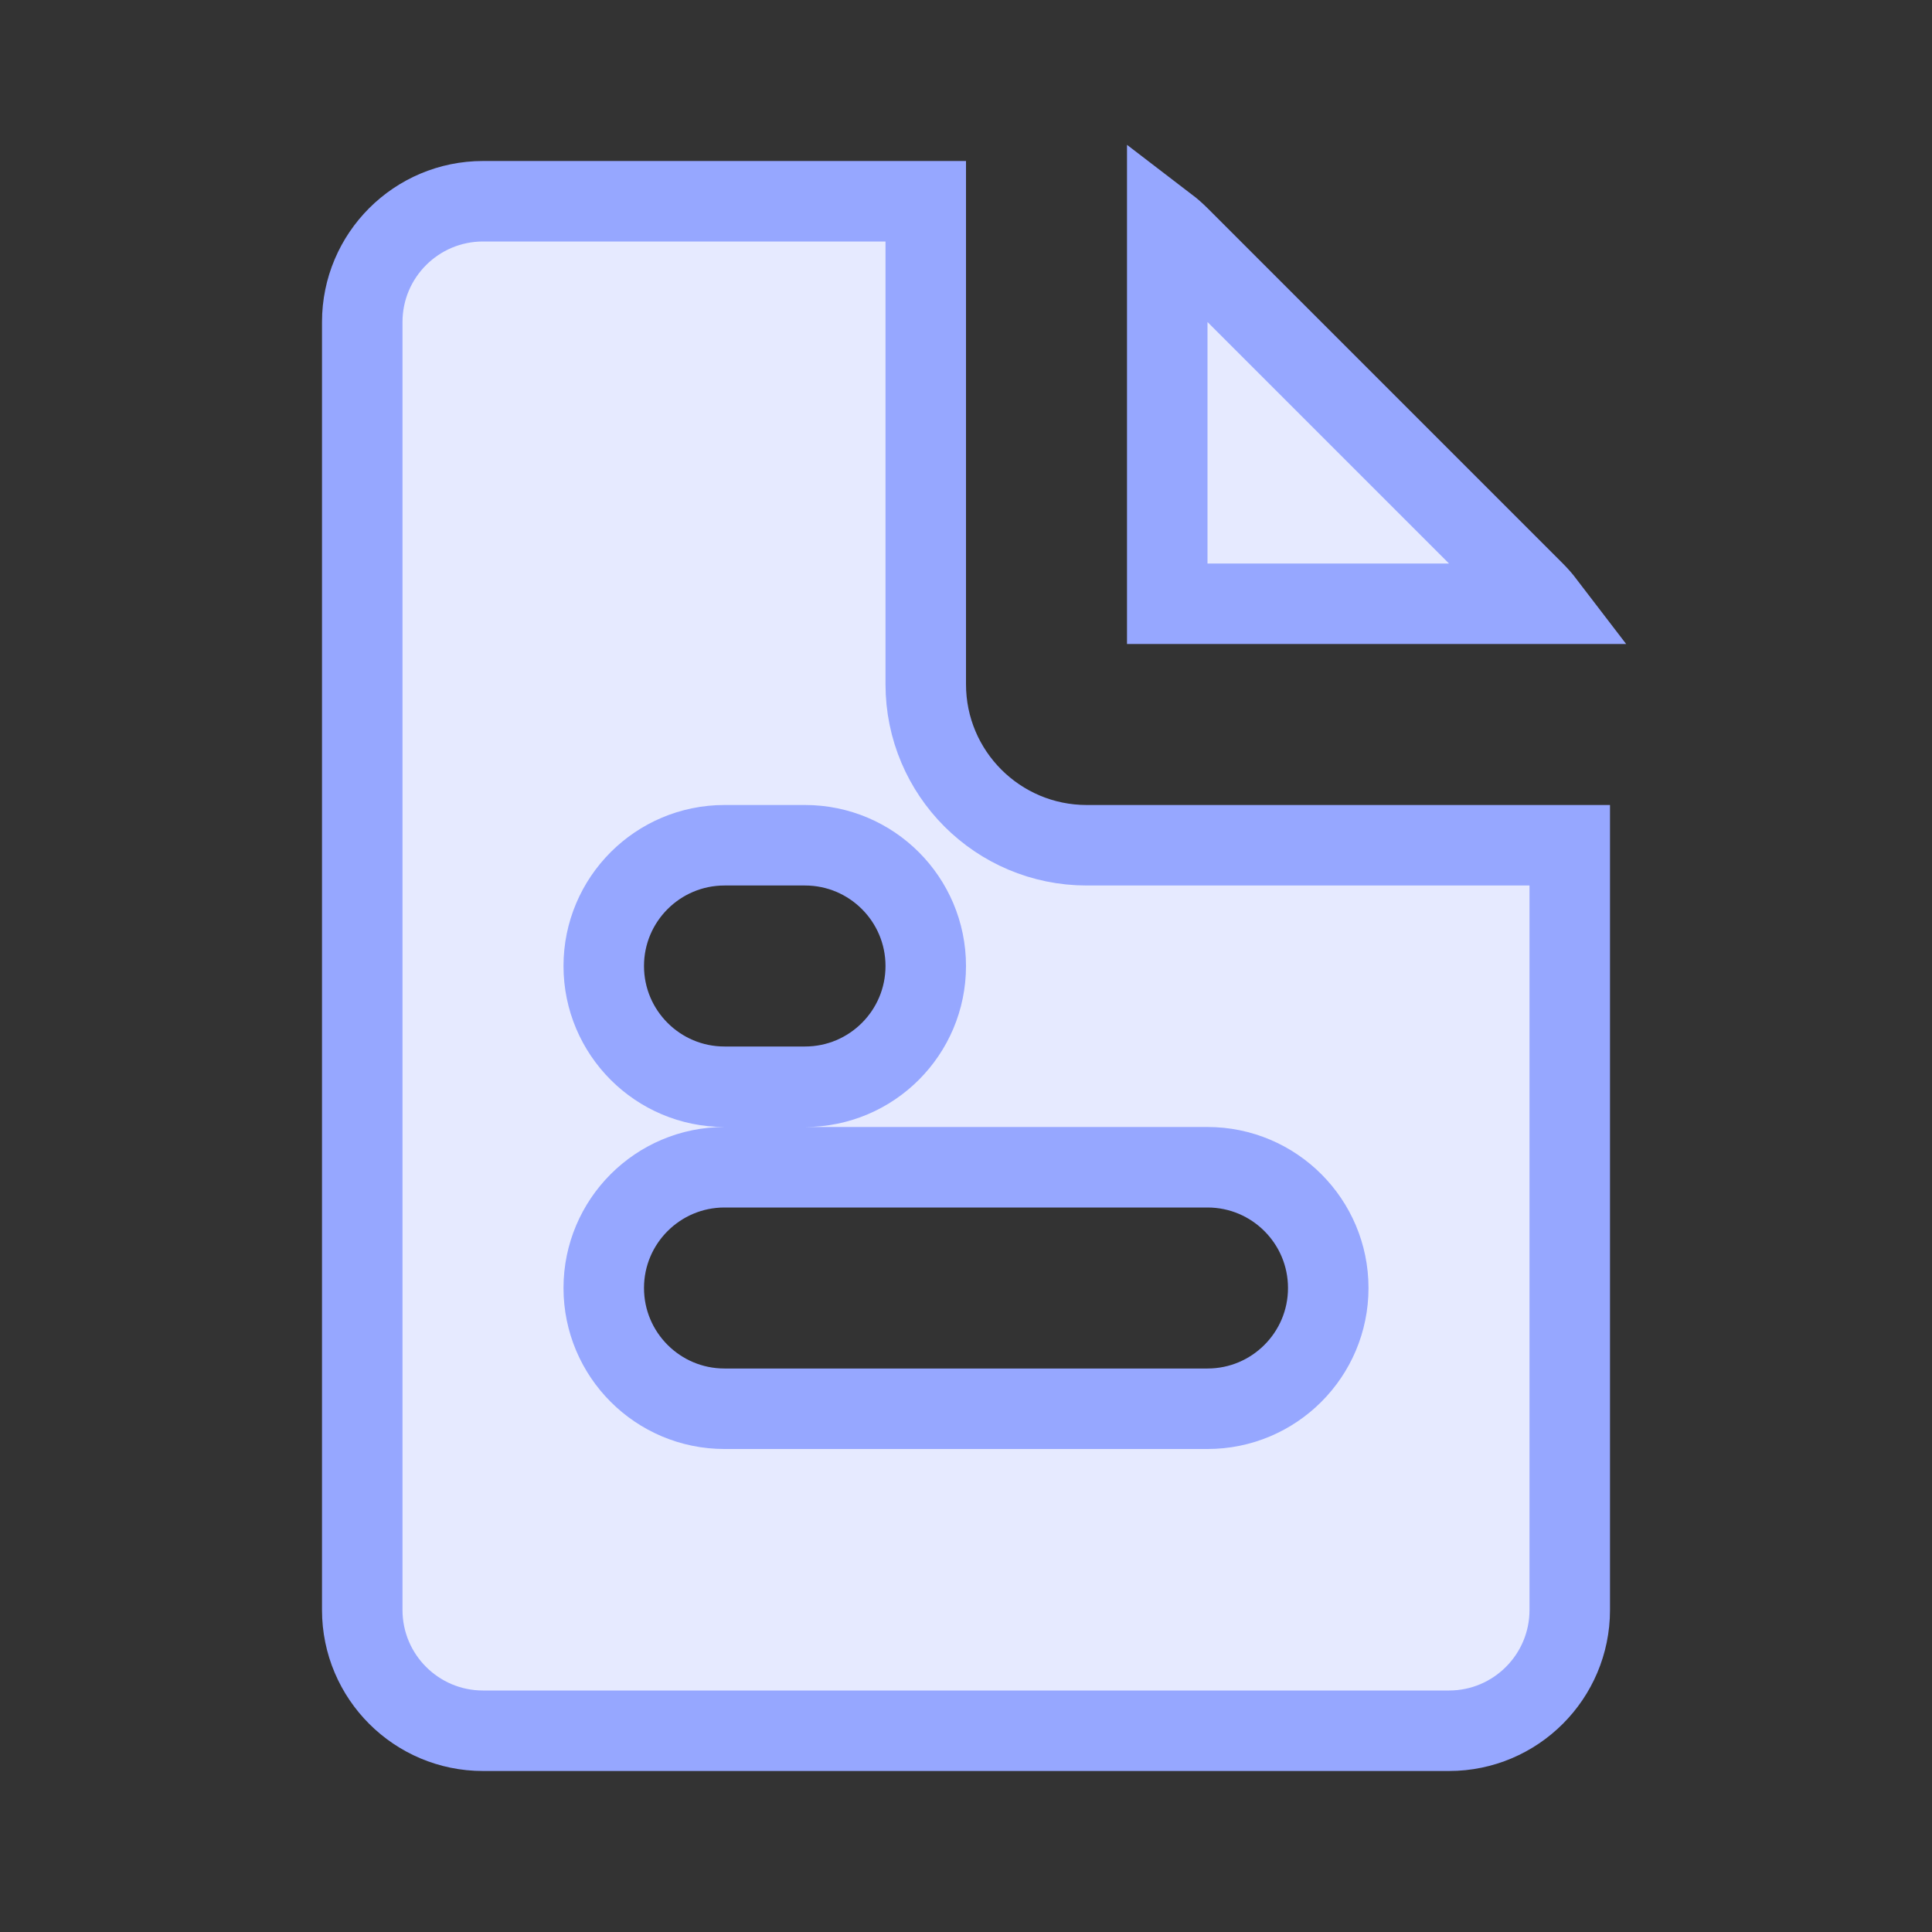 <svg width="24" height="24" viewBox="0 0 24 24" fill="none" xmlns="http://www.w3.org/2000/svg">
<rect x="0" y="0" width="24" height="24" fill="#333333" stroke="none"/>
<g id="Frame" clip-path="url(#clip0_2351_127661)">
<g id="&#233;&#161;&#181;&#233;&#157;&#162;-1">
<g id="File">
<g id="document_2_fill">
<path id="&#229;&#189;&#162;&#231;&#138;&#182;&#231;&#187;&#147;&#229;&#144;&#136;" d="M19.061 7.354C19.107 7.4 19.15 7.449 19.189 7.5H14.5V2.811C14.551 2.85 14.6 2.893 14.646 2.939C14.646 2.939 14.646 2.939 14.646 2.939L19.061 7.354L19.061 7.354ZM11.5 2.5V8.5C11.5 9.605 12.396 10.5 13.5 10.5H19.5V20C19.5 20.828 18.828 21.5 18 21.5H6C5.172 21.5 4.5 20.828 4.5 20V4C4.5 3.172 5.172 2.5 6 2.5H11.5ZM9 14.5C8.172 14.5 7.5 15.172 7.5 16C7.5 16.828 8.172 17.5 9 17.5H15C15.828 17.5 16.5 16.828 16.5 16C16.5 15.172 15.828 14.5 15 14.5H9ZM10 10.5H9C8.172 10.5 7.5 11.172 7.5 12C7.5 12.828 8.172 13.5 9 13.5H10C10.828 13.5 11.5 12.828 11.5 12C11.5 11.172 10.828 10.5 10 10.5Z" fill="#E6EAFF" stroke="#96A7FF"/>
</g>
</g>
</g>
</g>
<defs>
<clipPath id="clip0_2351_127661">
<rect width="24" height="24" fill="white"/>
</clipPath>
</defs>
</svg>
